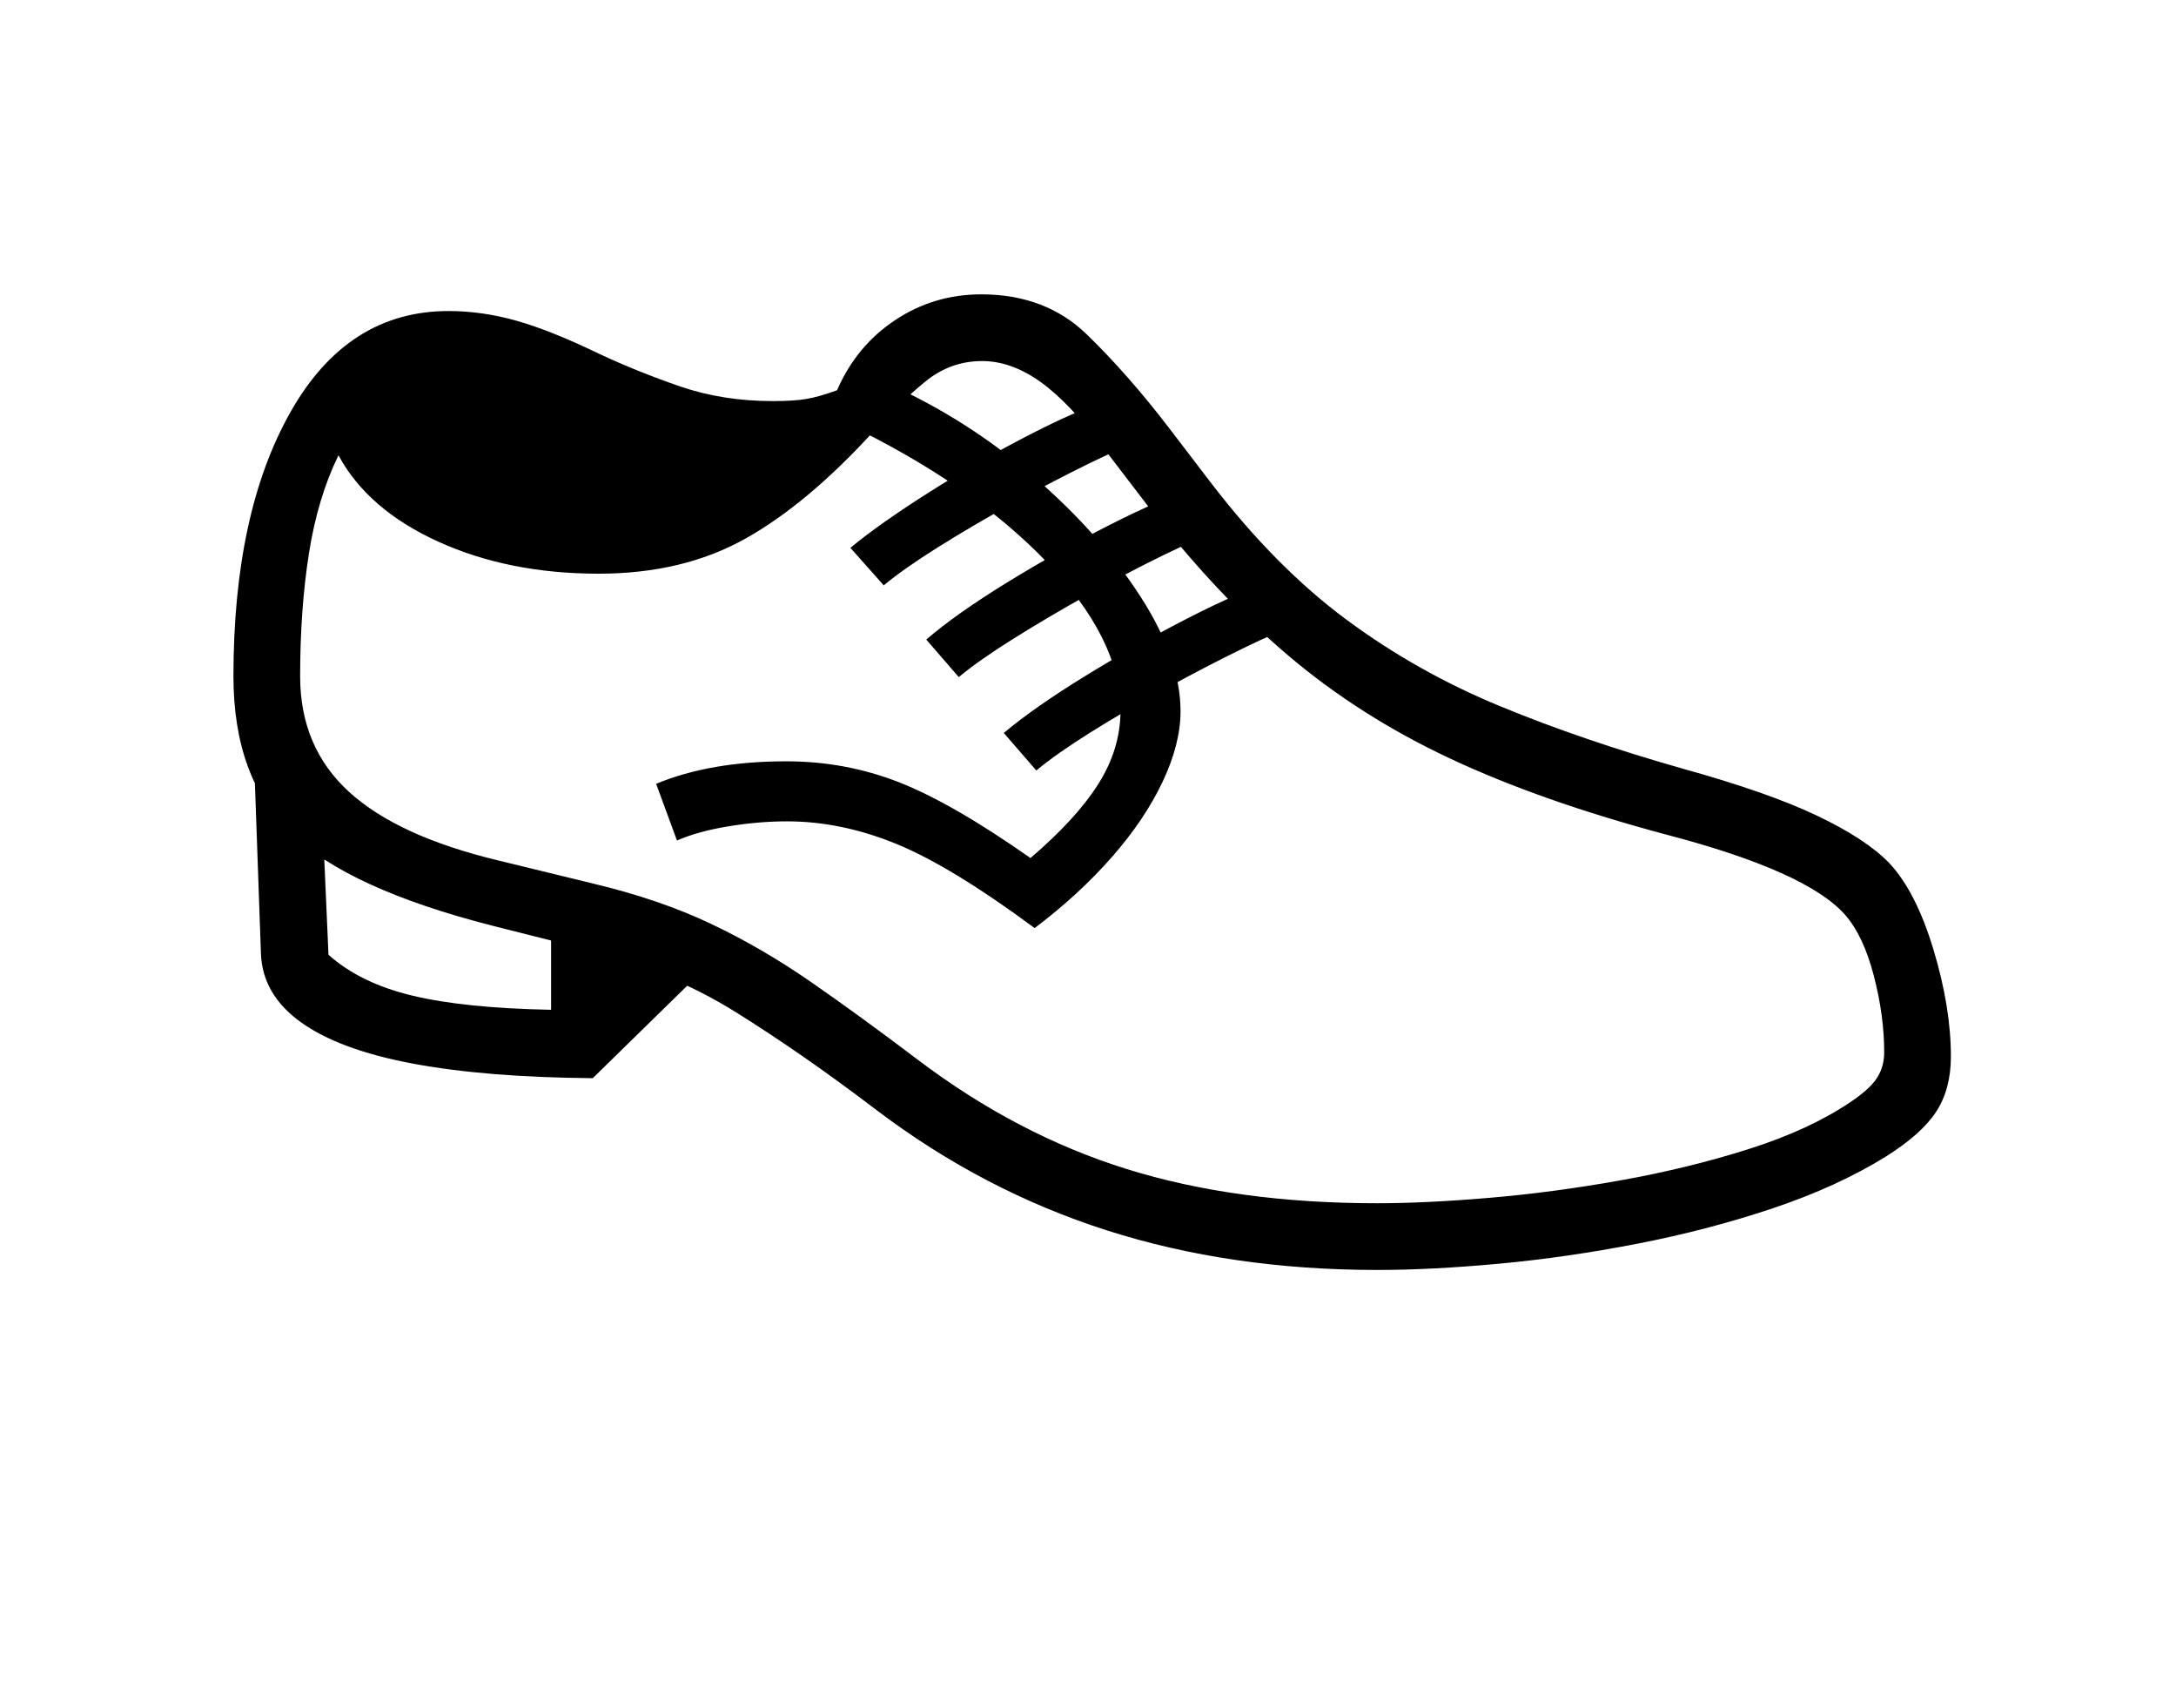<svg xmlns="http://www.w3.org/2000/svg" viewBox="-10 0 2610 2048"><path d="M1642 1523q65 0 146-7.5t166-24 162.5-42.5 135.5-62q43-27 60.5-54t17.5-66q0-59-21-128.5t-53-103.5q-28-29-87-57t-160-56q-120-34-219.5-75t-184-103.5T1444 581l-52-68q-49-64-98.5-112T1167 353q-57 0-103.5 31T994 468q-22 8-37 10.5t-40 2.5q-60 0-111-17.5T708 424q-58-28-99-39.5T528 373q-121 0-189.5 121T270 811q0 122 69 188.5T580 1110l103 26q108 27 189 77.5t169 117.5q128 97 276.5 144.5T1642 1523zm-941-230 141-138-191-69v125q-104-2-166.5-17T384 1145l-10-227h-79l8 226q2 49 48 82t134 49.5 216 17.5zm530-180q53-40 92.5-85t61-90.5T1406 853q0-63-48-137.5t-127-143T1057 461l-54 46q152 73 241.5 166t89.5 179q0 46-26.5 88t-81.5 89q-94-66-158-91t-135-25q-91 0-156 27l25 68q25-11 61.5-17t70.5-6q65 0 131 27t166 101zm411 330q-169 0-300.5-41T1091 1271q-70-53-128.5-93.5T843 1108t-140-48l-115-28q-121-29-179.5-82.5T350 811q0-80 10.5-147T396 546q35 65 119.5 103.5T708 688q101 0 176-42t155-130q31-34 61-58.5t68-24.5q35 0 70 25t77 81l52 68q82 106 168 179t195 124 259 91q84 22 137.5 46t76.5 50q22 25 34.5 73t12.5 92q0 17-8.5 30.5T2209 1322q-49 33-121.5 56t-153.5 37.5-157.5 21-134.5 6.5zm-409-519q24-20 65.5-46t90-52.5 92.5-48 72-30.5l-36-50q-39 12-101.5 44T1292 810.5t-98 68.5zm-93-112q24-20 65.5-46t89-52.5 91.5-48 74-31.5l-35-49q-40 12-103 44t-124 69.5-97 68.5zm-90-110q24-20 65.5-46t89.5-52.5 92-48 73-31.5l-35-49q-43 12-106.5 44.5T1105 590t-95 67z"/></svg>